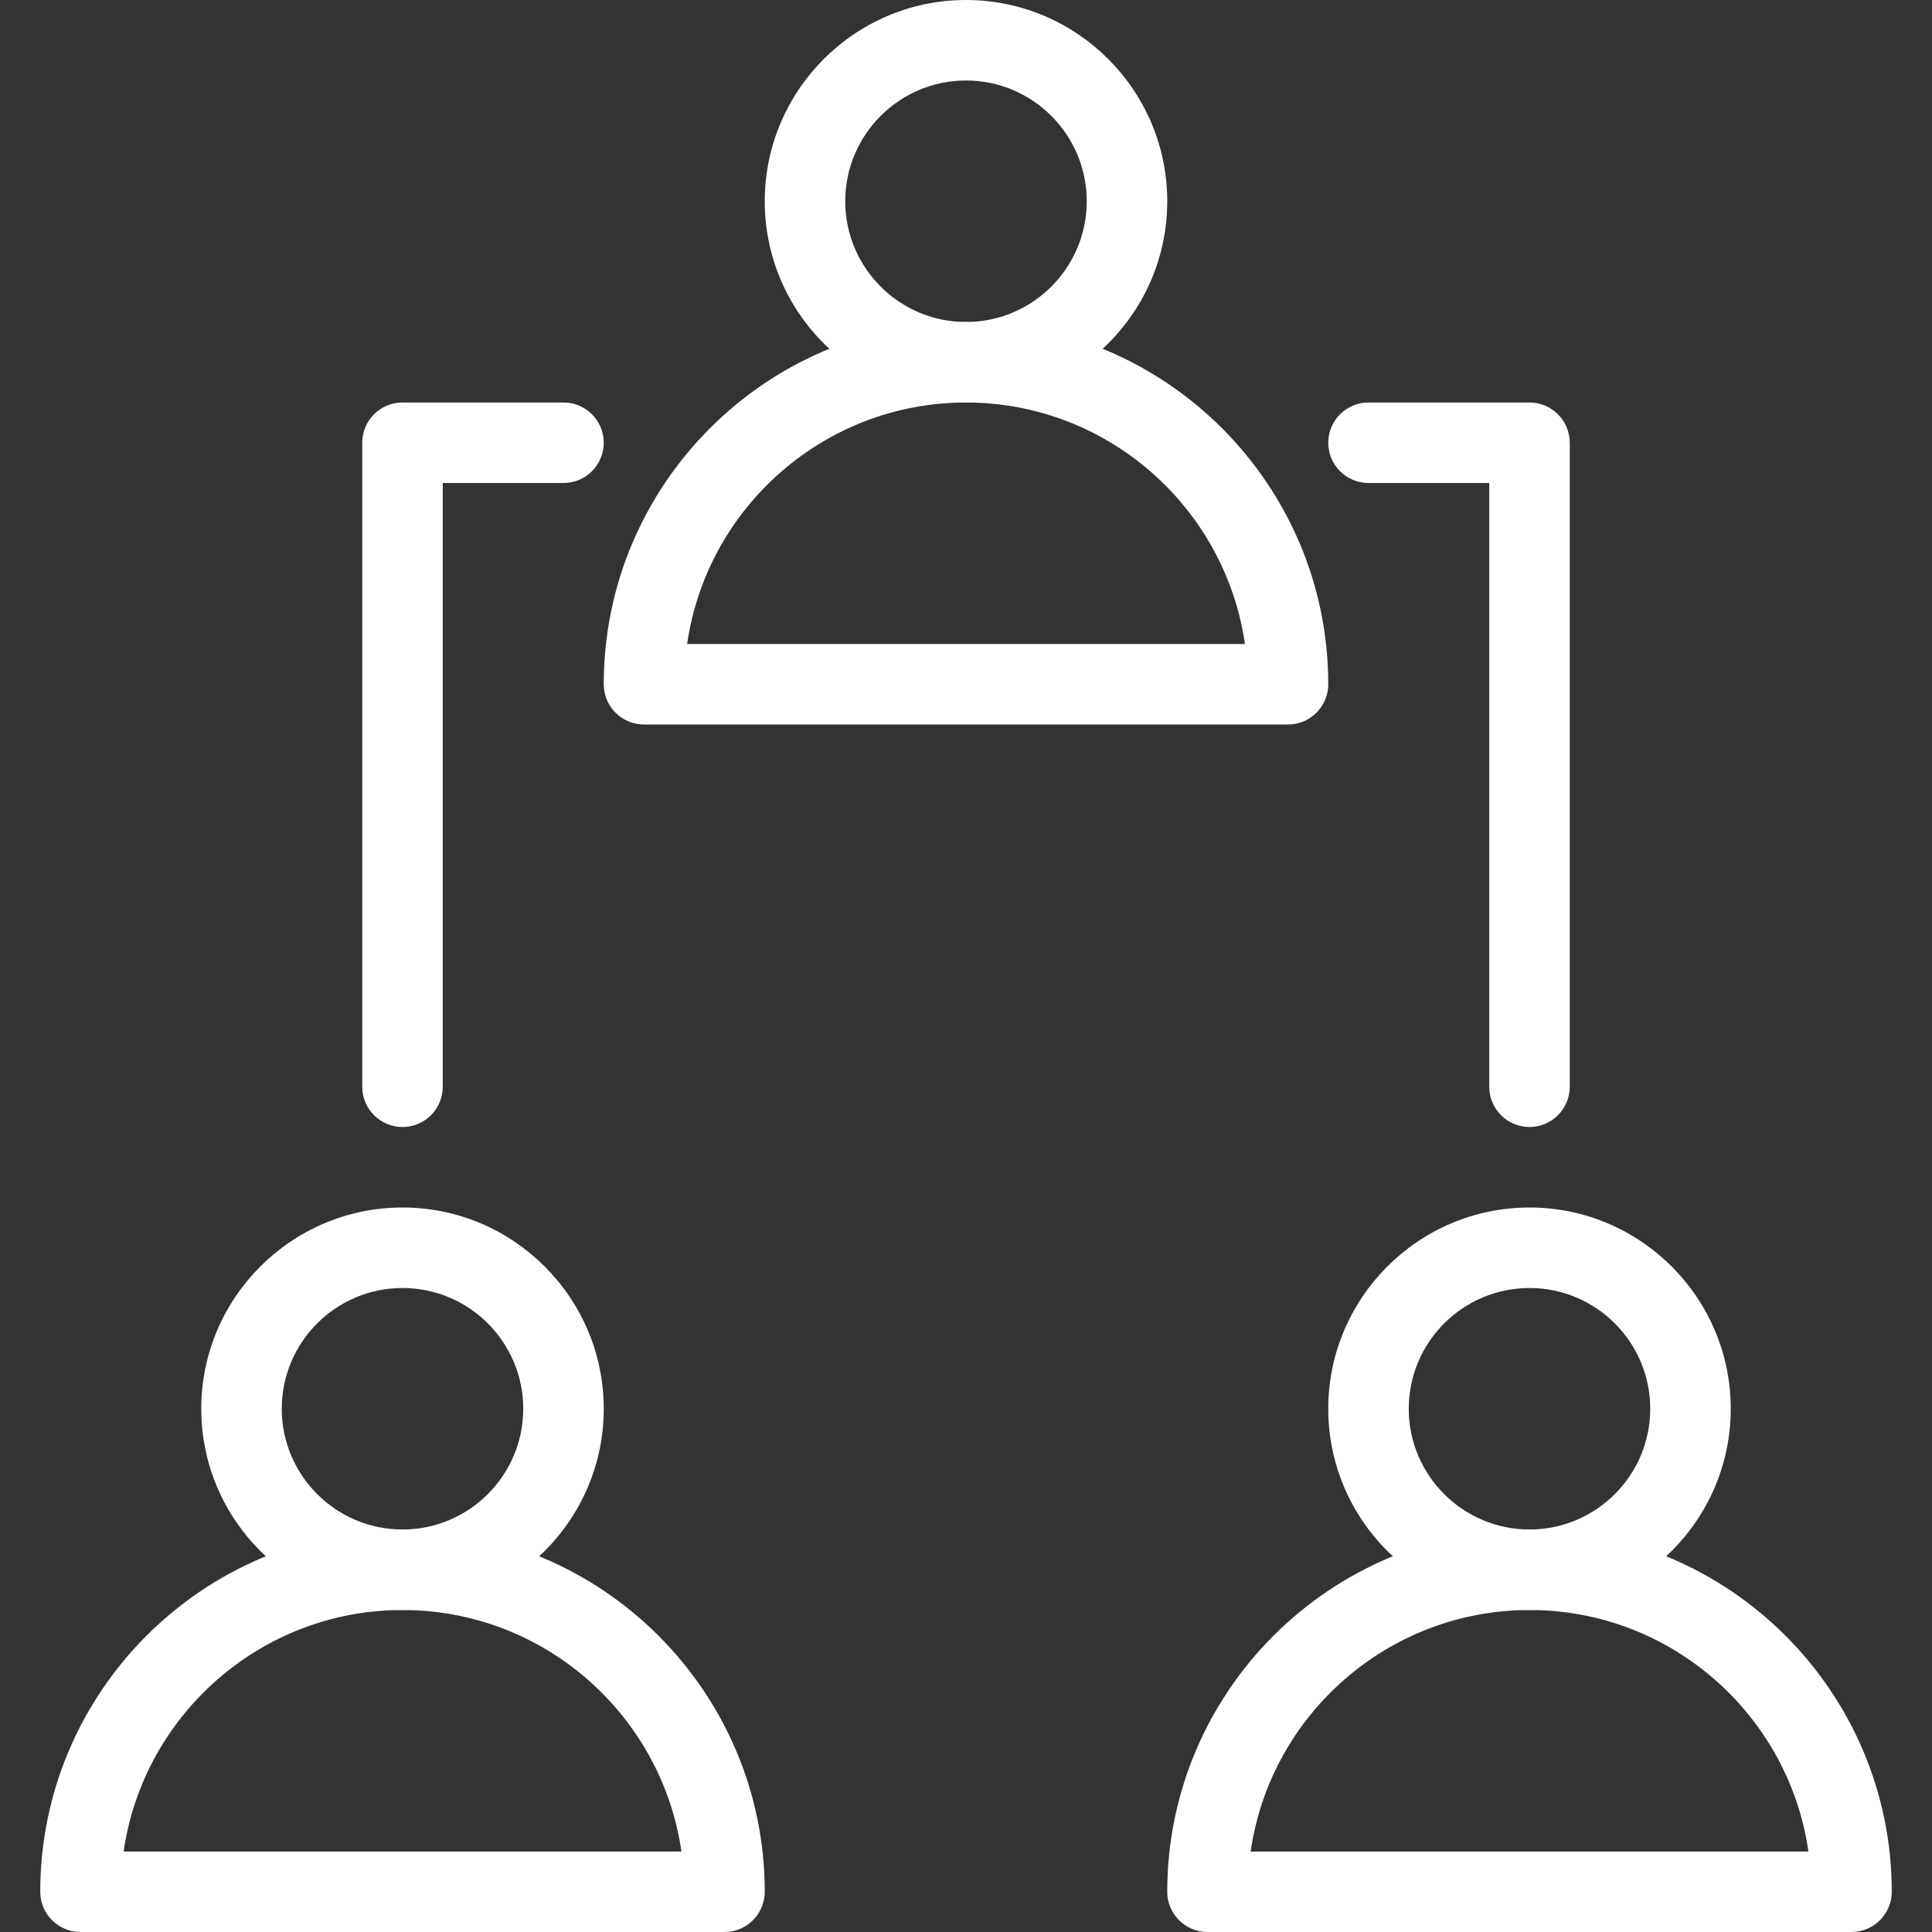 <?xml version="1.0"?>
<svg xmlns="http://www.w3.org/2000/svg" xmlns:xlink="http://www.w3.org/1999/xlink" version="1.1" id="Layer_1" x="0px" y="0px" viewBox="0 0 512 512" style="enable-background:new 0 0 512 512;" xml:space="preserve" width="512px" height="512px"><rect x="0" y="0" width="512" height="512" fill="#333333" stroke="none"/><g><g>
	<g>
		<path d="M256,0c-29.397,0-53.333,23.936-53.333,53.333s23.936,53.333,53.333,53.333s53.333-23.936,53.333-53.333S285.397,0,256,0z     M256,85.333c-17.643,0-32-14.357-32-32c0-17.643,14.357-32,32-32s32,14.357,32,32C288,70.976,273.643,85.333,256,85.333z" data-original="#000000" class="active-path" data-old_color="#ffffff" fill="#ffffff"/>
	</g>
</g><g>
	<g>
		<path d="M256,85.333c-52.928,0-96,43.072-96,96c0,5.888,4.779,10.667,10.667,10.667h170.667c5.888,0,10.667-4.779,10.667-10.667    C352,128.405,308.928,85.333,256,85.333z M182.101,170.667c5.184-36.139,36.352-64,73.899-64s68.715,27.861,73.92,64H182.101z" data-original="#000000" class="active-path" data-old_color="#ffffff" fill="#ffffff"/>
	</g>
</g><g>
	<g>
		<path d="M106.667,320c-29.397,0-53.333,23.936-53.333,53.333s23.936,53.333,53.333,53.333S160,402.731,160,373.333    S136.064,320,106.667,320z M106.667,405.333c-17.643,0-32-14.357-32-32c0-17.643,14.357-32,32-32c17.643,0,32,14.357,32,32    C138.667,390.976,124.309,405.333,106.667,405.333z" data-original="#000000" class="active-path" data-old_color="#ffffff" fill="#ffffff"/>
	</g>
</g><g>
	<g>
		<path d="M106.667,405.333c-52.928,0-96,43.072-96,96c0,5.888,4.779,10.667,10.667,10.667H192c5.888,0,10.667-4.779,10.667-10.667    C202.667,448.405,159.595,405.333,106.667,405.333z M32.768,490.667c5.184-36.139,36.352-64,73.899-64    c37.547,0,68.715,27.861,73.92,64H32.768z" data-original="#000000" class="active-path" data-old_color="#ffffff" fill="#ffffff"/>
	</g>
</g><g>
	<g>
		<path d="M405.333,320C375.936,320,352,343.936,352,373.333s23.936,53.333,53.333,53.333s53.333-23.936,53.333-53.333    S434.731,320,405.333,320z M405.333,405.333c-17.643,0-32-14.357-32-32c0-17.643,14.357-32,32-32c17.643,0,32,14.357,32,32    C437.333,390.976,422.976,405.333,405.333,405.333z" data-original="#000000" class="active-path" data-old_color="#ffffff" fill="#ffffff"/>
	</g>
</g><g>
	<g>
		<path d="M405.333,405.333c-52.928,0-96,43.072-96,96c0,5.888,4.779,10.667,10.667,10.667h170.667    c5.888,0,10.667-4.779,10.667-10.667C501.333,448.405,458.261,405.333,405.333,405.333z M331.435,490.667    c5.184-36.139,36.373-64,73.92-64s68.715,27.861,73.899,64H331.435z" data-original="#000000" class="active-path" data-old_color="#ffffff" fill="#ffffff"/>
	</g>
</g><g>
	<g>
		<path d="M149.333,106.667h-42.667c-5.888,0-10.667,4.779-10.667,10.667V288c0,5.888,4.779,10.667,10.667,10.667    s10.667-4.779,10.667-10.667V128h32c5.888,0,10.667-4.779,10.667-10.667S155.221,106.667,149.333,106.667z" data-original="#000000" class="active-path" data-old_color="#ffffff" fill="#ffffff"/>
	</g>
</g><g>
	<g>
		<path d="M405.333,106.667h-42.667c-5.888,0-10.667,4.779-10.667,10.667S356.779,128,362.667,128h32v160    c0,5.888,4.779,10.667,10.667,10.667c5.888,0,10.667-4.779,10.667-10.667V117.333C416,111.445,411.221,106.667,405.333,106.667z" data-original="#000000" class="active-path" data-old_color="#ffffff" fill="#ffffff"/>
	</g>
</g></g> </svg>
